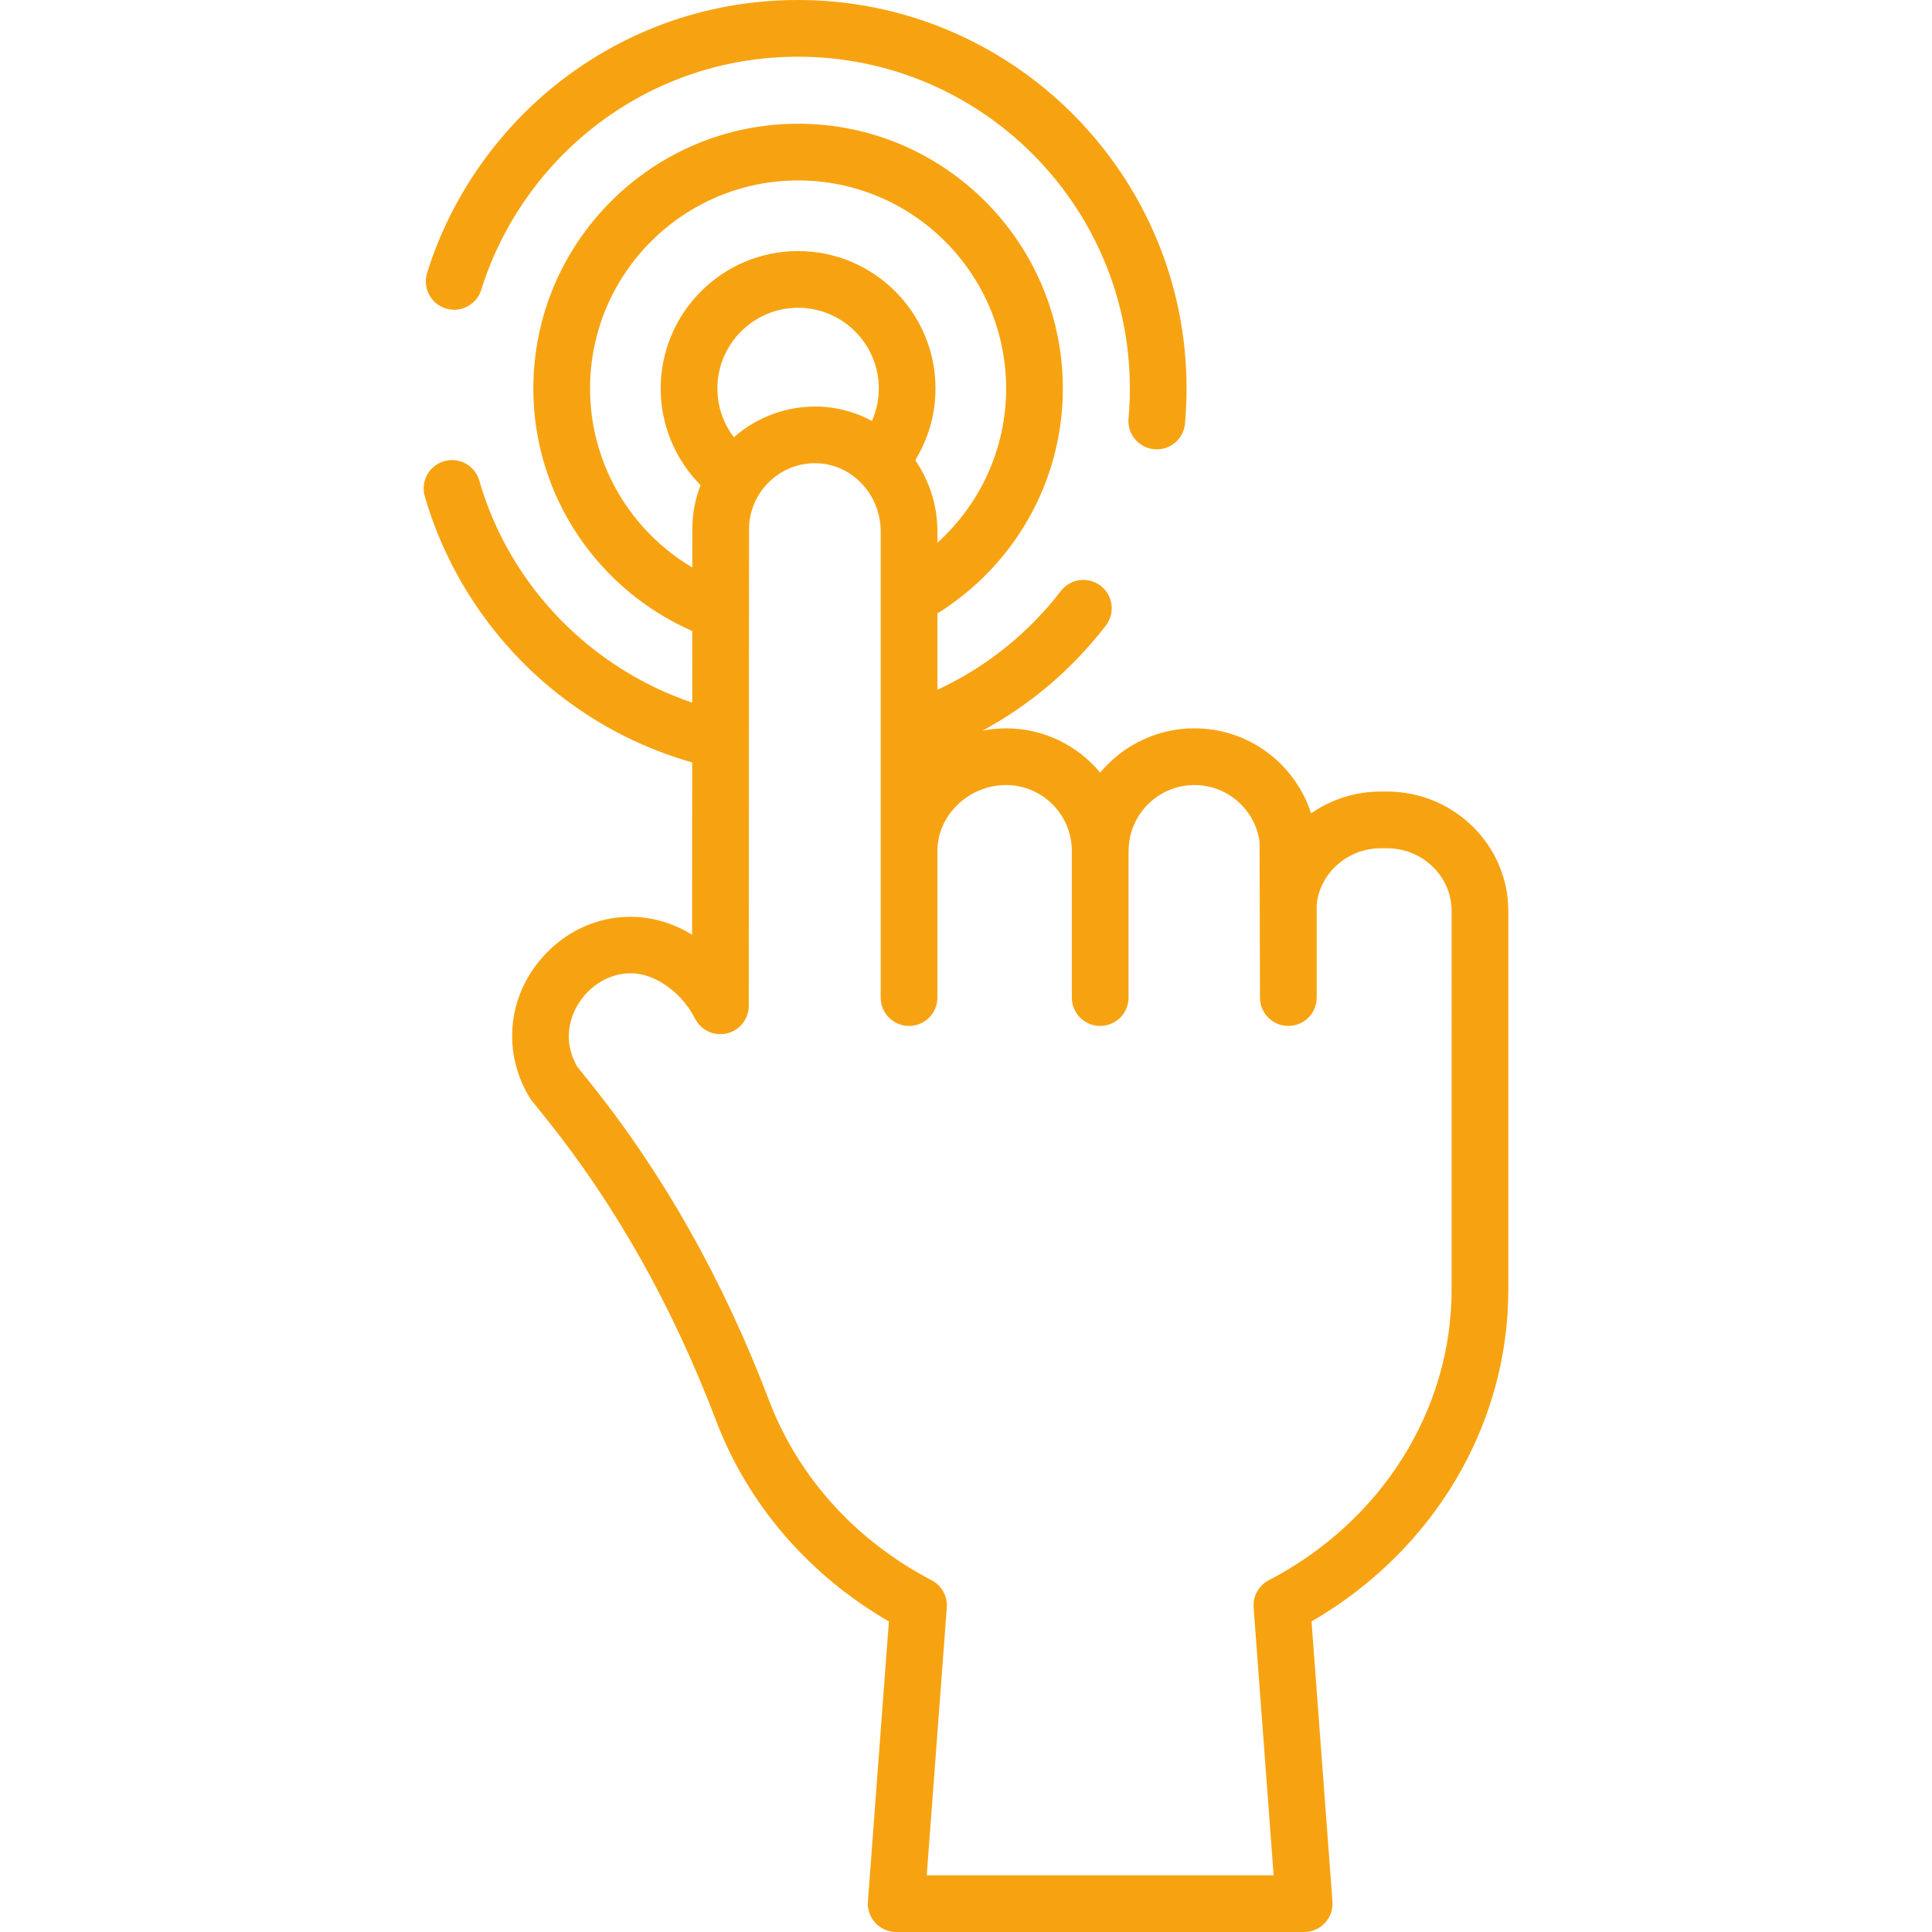 <?xml version="1.0" encoding="iso-8859-1"?>
<!-- Generator: Adobe Illustrator 19.0.0, SVG Export Plug-In . SVG Version: 6.00 Build 0)  -->
<svg version="1.1" id="Capa_1" xmlns="http://www.w3.org/2000/svg" xmlns:xlink="http://www.w3.org/1999/xlink" x="0px" y="0px"
	 viewBox="0 0 511.997 511.997" style="enable-background:new 0 0 511.997 511.997;" xml:space="preserve" fill="#f7a311">
<g>
	<g>
		<path d="M211.502,0c-22.405,0-43.706,7.073-61.6,20.456c-17.295,12.934-30.336,31.36-36.719,51.882
			c-1.233,3.962,0.98,8.175,4.943,9.407c3.962,1.24,8.175-0.98,9.408-4.943c5.45-17.521,16.59-33.257,31.369-44.309
			c15.276-11.425,33.464-17.463,52.599-17.463c48.479,0,87.92,39.44,87.92,87.92c0,2.65-0.119,5.323-0.354,7.946
			c-0.37,4.133,2.681,7.784,6.815,8.154c0.228,0.021,0.454,0.03,0.679,0.03c3.847,0,7.126-2.939,7.476-6.845
			c0.274-3.066,0.413-6.19,0.413-9.285C314.451,46.183,268.268,0,211.502,0z"/>
	</g>
</g>
<g>
	<g>
		<path d="M367.583,209.771h-1.65c-6.877,0-13.256,2.139-18.488,5.777c-4.236-13.196-16.597-22.534-30.91-22.534
			c-10.026,0-19.006,4.568-24.967,11.732c-5.961-7.164-14.941-11.732-24.967-11.732c-2.129,0-4.212,0.229-6.242,0.625
			c12.526-6.754,23.672-16.155,32.698-27.853c2.535-3.286,1.927-8.004-1.359-10.539c-3.285-2.538-8.005-1.927-10.54,1.359
			c-8.845,11.464-20.079,20.337-32.736,26.184v-20.228c19.932-12.388,33.241-34.468,33.241-59.613
			c0-38.687-31.474-70.161-70.16-70.161c-38.686,0-70.16,31.474-70.16,70.161c0,28.718,17.354,53.439,42.117,64.283l-0.012,18.982
			c-26.746-9.085-48.343-30.79-56.435-58.859c-1.15-3.989-5.313-6.293-9.302-5.139c-3.988,1.149-6.289,5.314-5.139,9.301
			c6.061,21.022,19.023,39.95,36.501,53.297c10.428,7.964,22.034,13.751,34.365,17.226l-0.029,45.682
			c-0.209-0.129-0.419-0.256-0.631-0.382c-12.381-7.325-27.551-5.323-37.747,4.987c-10.402,10.517-12.274,26.02-4.658,38.575
			c0.173,0.285,0.365,0.558,0.573,0.817l3.534,4.387c18.525,22.997,33.766,50.052,45.298,80.411
			c8.43,22.191,24.591,40.913,45.785,53.18l-5.56,74.224c-0.156,2.085,0.563,4.141,1.985,5.673c1.422,1.532,3.418,2.403,5.509,2.403
			h108.122c2.091,0,4.086-0.871,5.508-2.403c1.422-1.531,2.142-3.587,1.986-5.671l-5.544-74.226
			c32.294-18.696,52.152-51.958,52.152-87.93V241.435C399.72,223.976,385.303,209.771,367.583,209.771z M156.371,102.949
			c0-30.399,24.731-55.131,55.131-55.131c30.399,0,55.131,24.732,55.131,55.131c0,16.206-7.041,30.785-18.212,40.879v-3.05
			c0-6.926-2.176-13.443-5.876-18.831c3.402-5.533,5.37-12.038,5.37-18.998c0-20.078-16.335-36.413-36.413-36.413
			s-36.413,16.335-36.413,36.413c0,9.979,4.045,19.023,10.571,25.604c-1.426,3.686-2.184,7.631-2.184,11.645l-0.006,10.195
			C167.264,140.781,156.371,123.118,156.371,102.949z M232.886,102.949c0,3.065-0.652,5.979-1.82,8.615
			c-3.63-1.973-7.661-3.265-11.937-3.68c-8.952-0.866-17.9,2.048-24.635,7.993c-2.743-3.59-4.376-8.069-4.376-12.928
			c0-11.791,9.592-21.384,21.384-21.384C223.293,81.565,232.886,91.158,232.886,102.949z M384.692,341.77h-0.002
			c0,31.946-18.563,61.454-48.445,77.006c-2.666,1.387-4.249,4.23-4.024,7.226l5.301,70.969h-91.927l5.316-70.967
			c0.225-2.998-1.359-5.841-4.025-7.228c-20.076-10.445-35.367-27.347-43.058-47.593c-12.096-31.841-28.125-60.271-47.644-84.503
			l-3.195-3.967c-4.572-7.953-1.423-15.62,2.727-19.816c4.253-4.302,11.586-7.248,19.407-2.621c3.934,2.329,6.919,5.518,9.123,9.747
			c1.599,3.071,5.088,4.652,8.45,3.827c3.362-0.822,5.727-3.834,5.729-7.295l0.081-126.352c0-4.884,2.097-9.587,5.752-12.905
			c3.693-3.353,8.459-4.935,13.42-4.454c8.811,0.854,15.713,8.732,15.713,17.934v84.708v38.88c0,4.151,3.365,7.515,7.515,7.515
			c4.15,0,7.515-3.364,7.515-7.515v-38.88c0-9.455,8.325-17.443,18.179-17.443c9.618,0,17.443,7.825,17.443,17.443
			c0,0.01,0.001,0.019,0.001,0.029v38.851c0,4.151,3.365,7.515,7.515,7.515c4.15,0,7.515-3.364,7.515-7.515v-38.532
			c0.005-0.116,0.018-0.23,0.018-0.348c0-9.618,7.825-17.443,17.443-17.443c8.689,0,16.039,6.41,17.261,14.979l0.108,41.344
			c0,4.151,3.365,7.515,7.515,7.515s7.515-3.364,7.515-7.515v-24.751c0.936-8.319,8.2-14.814,17-14.814h1.65
			c9.433,0,17.108,7.462,17.108,16.634V341.77z"/>
	</g>
</g>
<g>
</g>
<g>
</g>
<g>
</g>
<g>
</g>
<g>
</g>
<g>
</g>
<g>
</g>
<g>
</g>
<g>
</g>
<g>
</g>
<g>
</g>
<g>
</g>
<g>
</g>
<g>
</g>
<g>
</g>
</svg>
